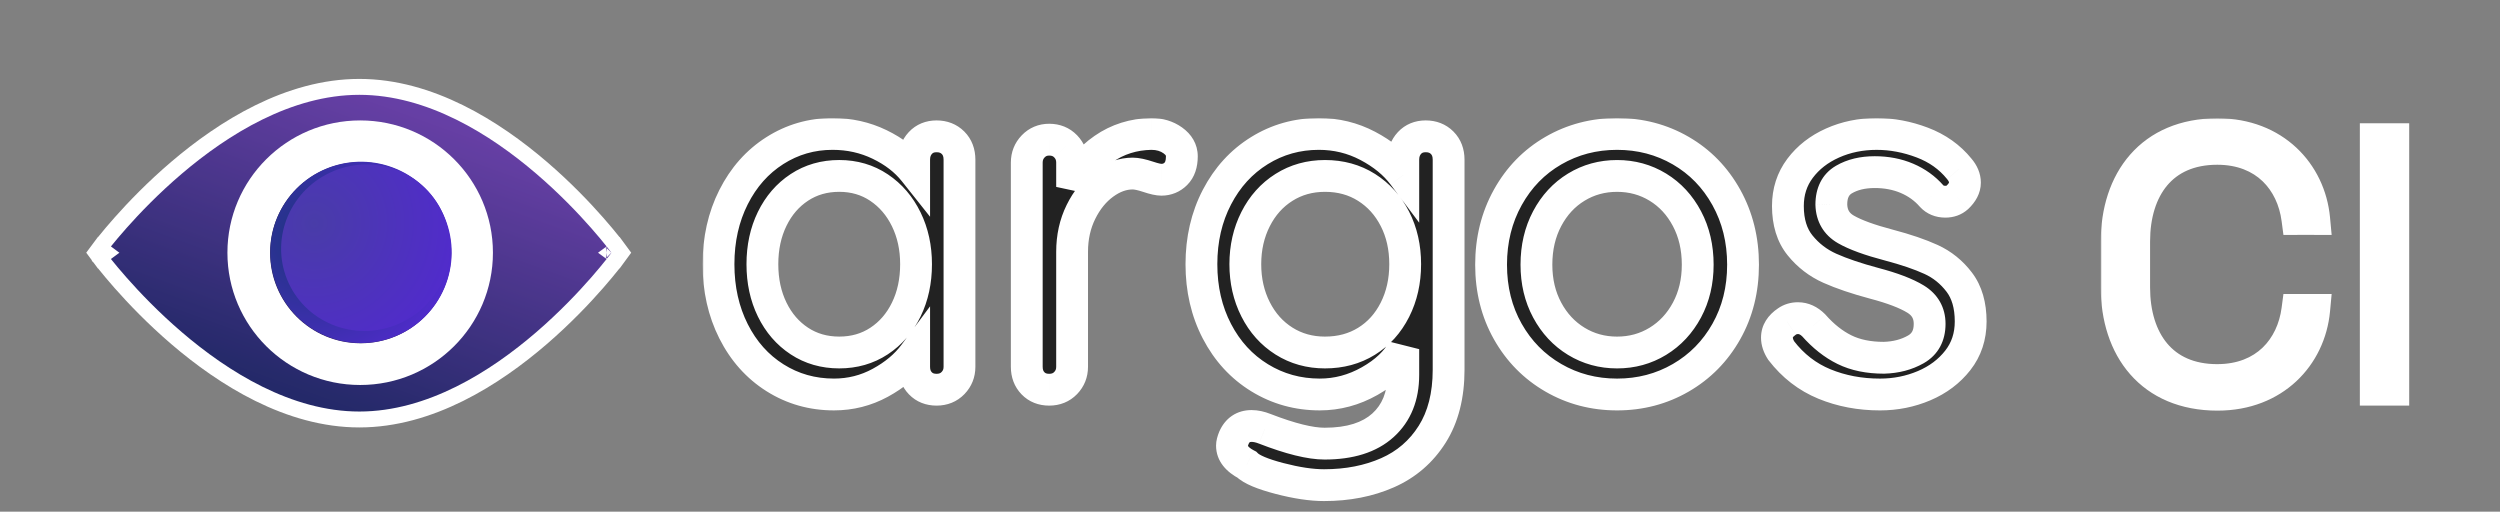 <svg xmlns="http://www.w3.org/2000/svg" xmlns:xlink="http://www.w3.org/1999/xlink" width="943" height="193" fill="none" viewBox="0 0 943 193"><rect x="0" y="0" width="943" height="193" fill="#808080" stroke="none"/><linearGradient id="a" x1="119.733" x2="80.399" y1="28.862" y2="136.922" gradientUnits="userSpaceOnUse"><stop offset="0" stop-color="#804fce"/><stop offset="1" stop-color="#2d3383"/></linearGradient><radialGradient id="b" cx="0" cy="0" r="1" gradientTransform="matrix(-32.462 34.312 -34.312 -32.462 146.481 95.321)" gradientUnits="userSpaceOnUse"><stop offset="0" stop-color="#311476"/><stop offset="1" stop-color="#2b214f"/></radialGradient><radialGradient id="c" cx="0" cy="0" r="1" gradientTransform="matrix(35.292 40.679 -40.68 35.293 120.467 83.796)" gradientUnits="userSpaceOnUse"><stop offset="0" stop-color="#1b357a"/><stop offset="1" stop-color="#512bcd"/></radialGradient><radialGradient id="d" cx="0" cy="0" r="1" gradientTransform="matrix(27.964 47.095 -47.509 28.21 123.382 77.74)" gradientUnits="userSpaceOnUse"><stop offset="0" stop-color="#493ca8"/><stop offset="1" stop-color="#512bcc"/></radialGradient><mask id="e" width="485" height="145" x="265.02" y="44.52" fill="#000" maskUnits="userSpaceOnUse"><path fill="#fff" d="m265.02 44.52h485v145h-485z"/><path fill="#000" fill-rule="evenodd" d="m359.49 53.85c-1.62-1.62-3.69-2.43-6.21-2.43s-4.56.84-6.12 2.52-2.34 3.78-2.34 6.3v4.32c-3.24-4.08-7.59-7.44-13.05-10.08s-11.37-3.96-17.73-3.96c-7.92 0-15.18 2.1-21.78 6.3s-11.79 10.05-15.57 17.55-5.67 15.93-5.67 25.29c0 9.36 1.89 17.79 5.67 25.29s9 13.35 15.66 17.55 14.07 6.3 22.23 6.3c6.24 0 12.06-1.47 17.46-4.41s9.66-6.51 12.78-10.71v4.68c0 2.52.78 4.59 2.34 6.21s3.6 2.43 6.12 2.43 4.59-.84 6.21-2.52 2.43-3.72 2.43-6.12v-78.12c0-2.64-.81-4.77-2.43-6.39zm-27.9 74.79c-4.38 2.88-9.39 4.32-15.03 4.32s-10.65-1.44-15.03-4.32-7.8-6.84-10.26-11.88-3.69-10.74-3.69-17.1 1.23-12.06 3.69-17.1 5.88-9 10.26-11.88 9.39-4.32 15.03-4.32 10.65 1.47 15.03 4.41 7.8 6.93 10.26 11.97 3.69 10.68 3.69 16.92c0 6.36-1.23 12.06-3.69 17.1s-5.88 9-10.26 11.88zm102.69-78.12c3.12 0 5.82.81 8.1 2.43s3.42 3.63 3.42 6.03c0 2.88-.75 5.07-2.25 6.57s-3.33 2.25-5.49 2.25c-1.08 0-2.7-.36-4.86-1.08-2.52-.84-4.5-1.26-5.94-1.26-3.72 0-7.35 1.29-10.89 3.87s-6.42 6.12-8.64 10.62-3.33 9.51-3.33 15.03v43.38c0 2.4-.81 4.44-2.43 6.12s-3.69 2.52-6.21 2.52-4.56-.81-6.12-2.43-2.34-3.69-2.34-6.21v-77.04c0-2.4.81-4.44 2.43-6.12s3.63-2.52 6.03-2.52c2.52 0 4.59.84 6.21 2.52s2.43 3.72 2.43 6.12v9.18c2.64-5.88 6.6-10.65 11.88-14.31s11.28-5.55 18-5.67zm109.71 3.33c-1.62-1.62-3.69-2.43-6.21-2.43s-4.56.84-6.12 2.52-2.34 3.78-2.34 6.3v5.76c-3.24-4.32-7.71-7.98-13.41-10.98s-11.85-4.5-18.45-4.5c-8.16 0-15.63 2.1-22.41 6.3s-12.12 10.05-16.02 17.55-5.85 15.93-5.85 25.29c0 9.36 1.95 17.79 5.85 25.29s9.27 13.35 16.11 17.55 14.4 6.3 22.68 6.3c6.6 0 12.87-1.68 18.81-5.04s10.17-7.38 12.69-12.06v9.72c0 8.04-2.55 14.37-7.65 18.99s-12.45 6.93-22.05 6.93c-5.4 0-12.9-1.86-22.5-5.58-1.8-.72-3.48-1.08-5.04-1.08-3.12 0-5.34 1.5-6.66 4.5-.48 1.2-.72 2.16-.72 2.88 0 2.88 1.86 5.28 5.58 7.2 1.8 1.8 5.91 3.54 12.33 5.22s12.03 2.52 16.83 2.52c8.88 0 16.86-1.56 23.94-4.68s12.69-7.95 16.83-14.49 6.21-14.67 6.21-24.39v-79.2c0-2.64-.81-4.77-2.43-6.39zm-44.19 79.11c5.88 0 11.1-1.41 15.66-4.23s8.13-6.78 10.71-11.88 3.87-10.83 3.87-17.19-1.29-12.06-3.87-17.1-6.15-9-10.71-11.88-9.78-4.32-15.66-4.32c-5.76 0-10.92 1.44-15.48 4.32s-8.13 6.87-10.71 11.97-3.87 10.77-3.87 17.01 1.29 11.91 3.87 17.01 6.15 9.09 10.71 11.97 9.72 4.32 15.48 4.32zm151.38-7.92c4.2-7.44 6.3-15.84 6.3-25.2 0-9.36-2.1-17.82-6.3-25.38s-9.93-13.44-17.19-17.64-15.27-6.3-24.03-6.3-16.77 2.1-24.03 6.3-12.99 10.08-17.19 17.64-6.3 16.02-6.3 25.38c0 9.36 2.1 17.76 6.3 25.2s9.93 13.26 17.19 17.46 15.27 6.3 24.03 6.3 16.77-2.1 24.03-6.3 12.99-10.02 17.19-17.46zm-10.8-25.2c0-6.48-1.35-12.27-4.05-17.37s-6.36-9.06-10.98-11.88-9.75-4.23-15.39-4.23-10.77 1.41-15.39 4.23-8.28 6.78-10.98 11.88-4.05 10.89-4.05 17.37c0 6.36 1.35 12.06 4.05 17.1s6.36 8.97 10.98 11.79 9.75 4.23 15.39 4.23 10.77-1.41 15.39-4.23 8.28-6.75 10.98-11.79 4.05-10.74 4.05-17.1zm29.88 27.54c0 1.56.54 3.18 1.62 4.86 4.44 5.76 9.87 9.96 16.29 12.6s13.41 3.96 20.97 3.96c5.88 0 11.43-1.11 16.65-3.33s9.45-5.4 12.69-9.54 4.86-9.03 4.86-14.67c0-6.12-1.44-11.07-4.32-14.85s-6.42-6.63-10.62-8.55-9.48-3.72-15.84-5.4c-7.32-1.92-12.75-3.9-16.29-5.94s-5.37-5.16-5.49-9.36c0-4.44 1.59-7.59 4.77-9.45s7.05-2.79 11.61-2.79c4.44 0 8.49.78 12.15 2.34s6.75 3.78 9.27 6.66c1.32 1.44 3.06 2.16 5.22 2.16 1.8 0 3.3-.54 4.5-1.62 1.92-1.8 2.88-3.66 2.88-5.58 0-1.8-.72-3.54-2.16-5.22-3.6-4.44-8.25-7.74-13.95-9.9s-11.43-3.24-17.19-3.24c-6 0-11.55 1.14-16.65 3.42s-9.18 5.46-12.24 9.54-4.59 8.82-4.59 14.22c0 6.12 1.53 11.07 4.59 14.85s6.81 6.66 11.25 8.64 10.02 3.87 16.74 5.67c6.84 1.8 12.03 3.78 15.57 5.94s5.31 5.28 5.31 9.36c0 4.44-1.74 7.65-5.22 9.63s-7.5 3.03-12.06 3.15c-5.76 0-10.71-1.02-14.85-3.06s-8.01-5.1-11.61-9.18c-1.8-1.8-3.78-2.7-5.94-2.7-1.56 0-2.94.42-4.14 1.26-2.52 1.68-3.78 3.72-3.78 6.12z" clip-rule="evenodd"/></mask><mask id="f" width="117" height="111" x="792.395" y="44.61" fill="#000" maskUnits="userSpaceOnUse"><path fill="#fff" d="m792.395 44.61h117v111h-117z"/><path fill="#000" fill-rule="evenodd" d="m798.395 108.255c0 23.085 12.96 40.635 38.07 40.635 21.33 0 34.83-14.58 36.45-31.995h-6.345c-1.89 14.31-12.015 26.46-30.24 26.46-20.79 0-31.32-14.85-31.32-34.965v-17.28c0-20.115 10.53-34.965 31.32-34.965 18.225 0 28.35 12.15 30.24 26.46h6.345c-1.62-17.415-15.12-31.995-36.45-31.995-25.11 0-38.07 17.55-38.07 40.635zm97.74-55.755v94.5h6.615v-94.5z" clip-rule="evenodd"/></mask><path fill="url(#a)" d="m40 95.324-2.407-1.791-1.328 1.786 1.323 1.789zm0 0c-2.407-1.791-2.406-1.792-2.405-1.793l.003-.003.008-.011.028-.038c.024-.032.059-.079.104-.139.091-.12.224-.294.398-.52.349-.451.862-1.107 1.531-1.938 1.338-1.661 3.3-4.025 5.812-6.856 5.021-5.659 12.26-13.208 21.133-20.765 17.638-15.023 42.218-30.494 68.927-30.494 26.712 0 51.183 15.474 68.716 30.5 8.818 7.559 16.003 15.109 20.984 20.768 2.492 2.832 4.437 5.196 5.763 6.857.663.831 1.172 1.487 1.517 1.938.173.226.305.401.395.52.045.06.08.106.104.139l.028.038.008.011.002.003c.001.001.002.002-2.414 1.781m-190.642 0c-2.412 1.784-2.411 1.785-2.41 1.786l.003.003.008.011.028.038c.024.032.059.079.104.139.091.121.224.296.398.523.349.454.862 1.113 1.531 1.949 1.338 1.671 3.3 4.048 5.812 6.896 5.021 5.692 12.259 13.286 21.132 20.887 17.637 15.111 42.217 30.676 68.933 30.676 26.718 0 51.192-15.568 68.722-30.682 8.819-7.602 16.003-15.197 20.984-20.89 2.492-2.848 4.436-5.226 5.762-6.897.663-.836 1.172-1.495 1.518-1.95.172-.227.304-.403.394-.523.045-.06.08-.107.104-.139l.028-.038.008-.011.002-.003c.001-.001.002-.002-2.419-1.774m0 0 2.416-1.779 1.307 1.774-1.302 1.778z"/><path fill="#000" fill-opacity=".2" d="m40 95.324-2.407-1.791-1.328 1.786 1.323 1.789zm0 0c-2.407-1.791-2.406-1.792-2.405-1.793l.003-.003.008-.011.028-.038c.024-.032.059-.079.104-.139.091-.12.224-.294.398-.52.349-.451.862-1.107 1.531-1.938 1.338-1.661 3.3-4.025 5.812-6.856 5.021-5.659 12.26-13.208 21.133-20.765 17.638-15.023 42.218-30.494 68.927-30.494 26.712 0 51.183 15.474 68.716 30.5 8.818 7.559 16.003 15.109 20.984 20.768 2.492 2.832 4.437 5.196 5.763 6.857.663.831 1.172 1.487 1.517 1.938.173.226.305.401.395.52.045.06.08.106.104.139l.028.038.008.011.002.003c.001.001.002.002-2.414 1.781m-190.642 0c-2.412 1.784-2.411 1.785-2.41 1.786l.003.003.008.011.028.038c.024.032.059.079.104.139.091.121.224.296.398.523.349.454.862 1.113 1.531 1.949 1.338 1.671 3.3 4.048 5.812 6.896 5.021 5.692 12.259 13.286 21.132 20.887 17.637 15.111 42.217 30.676 68.933 30.676 26.718 0 51.192-15.568 68.722-30.682 8.819-7.602 16.003-15.197 20.984-20.89 2.492-2.848 4.436-5.226 5.762-6.897.663-.836 1.172-1.495 1.518-1.95.172-.227.304-.403.394-.523.045-.06.08-.107.104-.139l.028-.038.008-.011.002-.003c.001-.001.002-.002-2.419-1.774m0 0 2.416-1.779 1.307 1.774-1.302 1.778z"/><path stroke="#fff" stroke-width="6" d="m40 95.324-2.407-1.791-1.328 1.786 1.323 1.789zm0 0c-2.407-1.791-2.406-1.792-2.405-1.793l.003-.003.008-.011.028-.038c.024-.032.059-.079.104-.139.091-.12.224-.294.398-.52.349-.451.862-1.107 1.531-1.938 1.338-1.661 3.3-4.025 5.812-6.856 5.021-5.659 12.26-13.208 21.133-20.765 17.638-15.023 42.218-30.494 68.927-30.494 26.712 0 51.183 15.474 68.716 30.5 8.818 7.559 16.003 15.109 20.984 20.768 2.492 2.832 4.437 5.196 5.763 6.857.663.831 1.172 1.487 1.517 1.938.173.226.305.401.395.52.045.06.08.106.104.139l.028.038.008.011.002.003c.001.001.002.002-2.414 1.781m-190.642 0c-2.412 1.784-2.411 1.785-2.41 1.786l.003.003.008.011.028.038c.024.032.059.079.104.139.091.121.224.296.398.523.349.454.862 1.113 1.531 1.949 1.338 1.671 3.3 4.048 5.812 6.896 5.021 5.692 12.259 13.286 21.132 20.887 17.637 15.111 42.217 30.676 68.933 30.676 26.718 0 51.192-15.568 68.722-30.682 8.819-7.602 16.003-15.197 20.984-20.89 2.492-2.848 4.436-5.226 5.762-6.897.663-.836 1.172-1.495 1.518-1.95.172-.227.304-.403.394-.523.045-.06.08-.107.104-.139l.028-.038.008-.011.002-.003c.001-.001.002-.002-2.419-1.774m0 0 2.416-1.779 1.307 1.774-1.302 1.778z"/><ellipse cx="135.858" cy="95.321" fill="#fff" rx="50.075" ry="49.896"/><circle cx="136.036" cy="95.321" r="34.158" fill="url(#b)"/><ellipse cx="136.159" cy="95.274" fill="url(#c)" rx="34.204" ry="34.197" transform="matrix(.927 -.375 .375 .927 -25.776 57.944)"/><ellipse cx="137.838" cy="93.514" fill="url(#d)" rx="31.891" ry="31.321" transform="matrix(.927 -.375 .375 .927 -24.994 58.444)"/><path fill="#222" fill-rule="evenodd" d="m359.49 53.85c-1.62-1.62-3.69-2.43-6.21-2.43s-4.56.84-6.12 2.52-2.34 3.78-2.34 6.3v4.32c-3.24-4.08-7.59-7.44-13.05-10.08s-11.37-3.96-17.73-3.96c-7.92 0-15.18 2.1-21.78 6.3s-11.79 10.05-15.57 17.55-5.67 15.93-5.67 25.29c0 9.36 1.89 17.79 5.67 25.29s9 13.35 15.66 17.55 14.07 6.3 22.23 6.3c6.24 0 12.06-1.47 17.46-4.41s9.66-6.51 12.78-10.71v4.68c0 2.52.78 4.59 2.34 6.21s3.6 2.43 6.12 2.43 4.59-.84 6.21-2.52 2.43-3.72 2.43-6.12v-78.12c0-2.64-.81-4.77-2.43-6.39zm-27.9 74.79c-4.38 2.88-9.39 4.32-15.03 4.32s-10.65-1.44-15.03-4.32-7.8-6.84-10.26-11.88-3.69-10.74-3.69-17.1 1.23-12.06 3.69-17.1 5.88-9 10.26-11.88 9.39-4.32 15.03-4.32 10.65 1.47 15.03 4.41 7.8 6.93 10.26 11.97 3.69 10.68 3.69 16.92c0 6.36-1.23 12.06-3.69 17.1s-5.88 9-10.26 11.88zm102.69-78.12c3.12 0 5.82.81 8.1 2.43s3.42 3.63 3.42 6.03c0 2.88-.75 5.07-2.25 6.57s-3.33 2.25-5.49 2.25c-1.08 0-2.7-.36-4.86-1.08-2.52-.84-4.5-1.26-5.94-1.26-3.72 0-7.35 1.29-10.89 3.87s-6.42 6.12-8.64 10.62-3.33 9.51-3.33 15.03v43.38c0 2.4-.81 4.44-2.43 6.12s-3.69 2.52-6.21 2.52-4.56-.81-6.12-2.43-2.34-3.69-2.34-6.21v-77.04c0-2.4.81-4.44 2.43-6.12s3.63-2.52 6.03-2.52c2.52 0 4.59.84 6.21 2.52s2.43 3.72 2.43 6.12v9.18c2.64-5.88 6.6-10.65 11.88-14.31s11.28-5.55 18-5.67zm109.71 3.33c-1.62-1.62-3.69-2.43-6.21-2.43s-4.56.84-6.12 2.52-2.34 3.78-2.34 6.3v5.76c-3.24-4.32-7.71-7.98-13.41-10.98s-11.85-4.5-18.45-4.5c-8.16 0-15.63 2.1-22.41 6.3s-12.12 10.05-16.02 17.55-5.85 15.93-5.85 25.29c0 9.36 1.95 17.79 5.85 25.29s9.27 13.35 16.11 17.55 14.4 6.3 22.68 6.3c6.6 0 12.87-1.68 18.81-5.04s10.17-7.38 12.69-12.06v9.72c0 8.04-2.55 14.37-7.65 18.99s-12.45 6.93-22.05 6.93c-5.4 0-12.9-1.86-22.5-5.58-1.8-.72-3.48-1.08-5.04-1.08-3.12 0-5.34 1.5-6.66 4.5-.48 1.2-.72 2.16-.72 2.88 0 2.88 1.86 5.28 5.58 7.2 1.8 1.8 5.91 3.54 12.33 5.22s12.03 2.52 16.83 2.52c8.88 0 16.86-1.56 23.94-4.68s12.69-7.95 16.83-14.49 6.21-14.67 6.21-24.39v-79.2c0-2.64-.81-4.77-2.43-6.39zm-44.19 79.11c5.88 0 11.1-1.41 15.66-4.23s8.13-6.78 10.71-11.88 3.87-10.83 3.87-17.19-1.29-12.06-3.87-17.1-6.15-9-10.71-11.88-9.78-4.32-15.66-4.32c-5.76 0-10.92 1.44-15.48 4.32s-8.13 6.87-10.71 11.97-3.87 10.77-3.87 17.01 1.29 11.91 3.87 17.01 6.15 9.09 10.71 11.97 9.72 4.32 15.48 4.32zm151.38-7.92c4.2-7.44 6.3-15.84 6.3-25.2 0-9.36-2.1-17.82-6.3-25.38s-9.93-13.44-17.19-17.64-15.27-6.3-24.03-6.3-16.77 2.1-24.03 6.3-12.99 10.08-17.19 17.64-6.3 16.02-6.3 25.38c0 9.36 2.1 17.76 6.3 25.2s9.93 13.26 17.19 17.46 15.27 6.3 24.03 6.3 16.77-2.1 24.03-6.3 12.99-10.02 17.19-17.46zm-10.8-25.2c0-6.48-1.35-12.27-4.05-17.37s-6.36-9.06-10.98-11.88-9.75-4.23-15.39-4.23-10.77 1.41-15.39 4.23-8.28 6.78-10.98 11.88-4.05 10.89-4.05 17.37c0 6.36 1.35 12.06 4.05 17.1s6.36 8.97 10.98 11.79 9.75 4.23 15.39 4.23 10.77-1.41 15.39-4.23 8.28-6.75 10.98-11.79 4.05-10.74 4.05-17.1zm29.88 27.54c0 1.56.54 3.18 1.62 4.86 4.44 5.76 9.87 9.96 16.29 12.6s13.41 3.96 20.97 3.96c5.88 0 11.43-1.11 16.65-3.33s9.45-5.4 12.69-9.54 4.86-9.03 4.86-14.67c0-6.12-1.44-11.07-4.32-14.85s-6.42-6.63-10.62-8.55-9.48-3.72-15.84-5.4c-7.32-1.92-12.75-3.9-16.29-5.94s-5.37-5.16-5.49-9.36c0-4.44 1.59-7.59 4.77-9.45s7.05-2.79 11.61-2.79c4.44 0 8.49.78 12.15 2.34s6.75 3.78 9.27 6.66c1.32 1.44 3.06 2.16 5.22 2.16 1.8 0 3.3-.54 4.5-1.62 1.92-1.8 2.88-3.66 2.88-5.58 0-1.8-.72-3.54-2.16-5.22-3.6-4.44-8.25-7.74-13.95-9.9s-11.43-3.24-17.19-3.24c-6 0-11.55 1.14-16.65 3.42s-9.18 5.46-12.24 9.54-4.59 8.82-4.59 14.22c0 6.12 1.53 11.07 4.59 14.85s6.81 6.66 11.25 8.64 10.02 3.87 16.74 5.67c6.84 1.8 12.03 3.78 15.57 5.94s5.31 5.28 5.31 9.36c0 4.44-1.74 7.65-5.22 9.63s-7.5 3.03-12.06 3.15c-5.76 0-10.71-1.02-14.85-3.06s-8.01-5.1-11.61-9.18c-1.8-1.8-3.78-2.7-5.94-2.7-1.56 0-2.94.42-4.14 1.26-2.52 1.68-3.78 3.72-3.78 6.12z" clip-rule="evenodd"/><path fill="#fff" d="m359.49 53.85-4.243 4.243zm-14.67 10.71-4.699 3.731 10.699 13.472v-17.204zm-13.05-10.08-2.612 5.402zm-39.42 88.02 3.201-5.075zm52.47-8.82h6v-18.139l-10.816 14.561zm-13.23-5.04-3.296-5.013zm-30.06 0 3.296-5.013zm-10.26-11.88-5.392 2.632zm0-34.2 5.392 2.632zm10.26-11.88-3.296-5.013zm30.06.09 3.344-4.982zm10.26 11.97 5.392-2.632zm0 34.02 5.392 2.632zm100.53-63.81 3.475-4.891zm-8.1-2.43v-6h-.054l-.053.001zm9.27 15.03 4.243 4.243zm-10.35 1.17-1.897 5.692zm-16.83 2.61 3.534 4.849v-0zm-8.64 10.62-5.381-2.655v0zm-18.09 64.62-4.322 4.162zm.09-89.37-4.319-4.165zm12.24 0 4.319-4.165zm2.43 15.3h-6l11.474 2.458zm11.88-14.31 3.418 4.931zm127.71-2.34-4.243 4.243zm-12.33.09 4.397 4.083zm-2.34 12.06-4.8 3.6 10.8 14.4v-18zm-13.41-10.98 2.794-5.309zm-40.86 1.8-3.16-5.101zm-16.02 17.55 5.323 2.768zm0 50.58 5.323-2.768zm16.11 17.55-3.14 5.113zm54.18-10.8h6l-11.283-2.845zm-7.65 28.71-4.028-4.447zm-44.55 1.35-2.228 5.571.03.012.03.012zm-11.7 3.42-5.492-2.416-.041.093-.038.095zm4.86 10.08 4.243-4.243-.661-.66-.83-.429zm12.33 5.22-1.519 5.805zm40.77-2.16 2.42 5.491zm2.79-61.47-5.354-2.708zm0-34.29-5.341 2.734zm-52.56.09-5.354-2.708v0zm0 34.02-5.354 2.708zm10.71 11.97 3.204-5.073zm166.86-3.6-5.225-2.95zm0-50.58-5.245 2.914v0zm-17.19-17.64 3.005-5.194zm-65.25 17.64-5.245-2.914zm0 50.58-5.225 2.95zm65.25 17.46 3.005 5.194zm-8.64-71.91 3.126-5.121zm-30.78 0-3.126-5.121zm-10.98 46.35 5.289-2.833zm52.74 0-5.289-2.833zm35.55 15.3-5.047 3.244.138.216.157.203zm16.29 12.6 2.282-5.549zm50.85-38.43 4.773-3.636zm-10.62-8.55 2.495-5.457zm-15.84-5.4 1.532-5.801-.01-.003zm-16.29-5.94 2.996-5.199zm-5.49-9.36h-6v.086l.002.086zm4.77-9.45-3.029-5.179zm23.76-.45-2.353 5.519zm9.27 6.66-4.515 3.951.045.052.047.051zm9.72.54 4.014 4.46.045-.041.045-.042zm.72-10.8-4.661 3.779.052.064.053.062zm-13.95-9.9-2.126 5.611v0zm-33.84.18 2.449 5.478zm-12.24 9.54 4.8 3.6zm0 29.07 4.664-3.775h-.001zm11.25 8.64 2.444-5.48zm16.74 5.67-1.552 5.796.012.003.013.003zm15.57 5.94 3.125-5.122zm-11.97 22.14v6h.079l.079-.002zm-26.46-12.24 4.499-3.97-.124-.14-.132-.133zm-10.08-1.44 3.328 4.992.057-.038.056-.039zm-320.76-63.84c1.103 0 1.59.296 1.967.673l8.486-8.485c-2.863-2.863-6.516-4.187-10.453-4.187zm-1.723.603c.305-.329.687-.603 1.723-.603v-12c-4.004 0-7.702 1.406-10.517 4.437zm-.737 2.217c0-1.169.313-1.761.737-2.217l-8.794-8.165c-2.696 2.904-3.943 6.511-3.943 10.383zm0 4.32v-4.32h-12v4.32zm-21.662-4.678c4.781 2.311 8.37 5.143 10.963 8.41l9.398-7.463c-3.887-4.894-8.998-8.782-15.137-11.75zm-15.118-3.362c5.501 0 10.512 1.135 15.118 3.362l5.224-10.803c-6.314-3.053-13.123-4.558-20.342-4.558zm-18.559 5.362c5.625-3.579 11.765-5.362 18.559-5.362v-12c-9.046 0-17.426 2.417-25.001 7.238zm-13.433 15.188c3.331-6.608 7.812-11.611 13.433-15.188l-6.442-10.124c-7.579 4.823-13.478 11.52-17.707 19.912zm-5.028 22.59c0-8.531 1.716-16.019 5.028-22.59l-10.716-5.401c-4.248 8.43-6.312 17.801-6.312 27.99zm5.028 22.59c-3.312-6.571-5.028-14.059-5.028-22.59h-12c0 10.189 2.064 19.561 6.312 27.99zm13.503 15.175c-5.677-3.58-10.179-8.581-13.503-15.175l-10.716 5.4c4.236 8.406 10.174 15.105 17.818 19.925zm19.029 5.375c-7.071 0-13.364-1.802-19.029-5.375l-6.401 10.15c7.654 4.827 16.181 7.225 25.43 7.225zm14.591-3.68c-4.506 2.454-9.338 3.68-14.591 3.68v12c7.227 0 14.035-1.714 20.329-5.14zm10.833-9.018c-2.519 3.39-6.064 6.422-10.833 9.018l5.738 10.54c6.032-3.284 11.006-7.392 14.727-12.402zm10.816 8.258v-4.68h-12v4.68zm.662 2.048c-.35-.364-.662-.877-.662-2.048h-12c0 3.869 1.248 7.496 4.018 10.372zm1.798.592c-1.105 0-1.511-.293-1.798-.592l-8.644 8.324c2.833 2.941 6.507 4.268 10.442 4.268zm1.891-.685c-.393.407-.856.685-1.891.685v12c4.005 0 7.682-1.402 10.529-4.355zm.749-1.955c0 .895-.241 1.428-.749 1.955l8.638 8.33c2.732-2.833 4.111-6.38 4.111-10.285zm0-78.12v78.12h12v-78.12zm-.673-2.147c.322.322.673.836.673 2.147h12c0-3.969-1.269-7.714-4.187-10.633zm-38.687 80.867c6.719 0 12.893-1.734 18.326-5.307l-6.592-10.026c-3.327 2.187-7.172 3.333-11.734 3.333zm-18.326-5.307c5.433 3.573 11.607 5.307 18.326 5.307v-12c-4.562 0-8.407-1.146-11.734-3.333zm-12.356-14.261c2.898 5.937 7.013 10.748 12.356 14.261l6.592-10.026c-3.417-2.247-6.142-5.356-8.164-9.499zm-4.298-19.732c0 7.149 1.387 13.768 4.298 19.732l10.784-5.264c-2.009-4.116-3.082-8.897-3.082-14.468zm4.298-19.732c-2.911 5.963-4.298 12.582-4.298 19.732h12c0-5.571 1.073-10.351 3.082-14.468zm12.356-14.261c-5.343 3.513-9.458 8.324-12.356 14.261l10.784 5.264c2.022-4.143 4.747-7.251 8.164-9.498zm18.326-5.307c-6.719 0-12.893 1.734-18.326 5.307l6.592 10.027c3.327-2.187 7.172-3.333 11.734-3.333zm18.374 5.428c-5.438-3.65-11.629-5.428-18.374-5.428v12c4.536 0 8.364 1.162 11.686 3.392zm12.308 14.32c-2.893-5.928-6.994-10.753-12.308-14.32l-6.688 9.964c3.447 2.313 6.185 5.468 8.212 9.62zm4.298 19.552c0-7.048-1.395-13.604-4.298-19.552l-10.784 5.264c2.017 4.132 3.082 8.856 3.082 14.288zm-4.298 19.732c2.911-5.964 4.298-12.583 4.298-19.732h-12c0 5.571-1.073 10.352-3.082 14.468zm-12.356 14.261c5.343-3.513 9.458-8.324 12.356-14.261l-10.784-5.264c-2.022 4.143-4.747 7.252-8.164 9.499zm110.969-85.594c-3.411-2.424-7.36-3.539-11.575-3.539v12c2.025 0 3.476.505 4.625 1.321zm5.945 10.921c0-4.684-2.381-8.389-5.945-10.921l-6.95 9.782c.572.407.765.693.821.791.038.067.074.143.074.347zm-4.007 10.813c2.98-2.98 4.007-6.926 4.007-10.813h-12c0 1.873-.473 2.307-.493 2.327zm-9.733 4.007c3.719 0 7.085-1.359 9.733-4.007l-8.486-8.485c-.352.352-.646.493-1.247.493zm-6.757-1.388c2.248.75 4.647 1.388 6.757 1.388v-12c.065 0-.139.003-.723-.127-.551-.122-1.289-.328-2.24-.645zm-4.043-.952c.463 0 1.709.174 4.043.952l3.794-11.384c-2.706-.902-5.42-1.568-7.837-1.568zm-7.356 2.719c2.701-1.969 5.12-2.719 7.356-2.719v-12c-5.204 0-10.045 1.83-14.424 5.021zm-6.793 8.426c1.854-3.757 4.144-6.495 6.793-8.426l-7.068-9.698c-4.431 3.23-7.901 7.572-10.487 12.814zm-2.711 12.376c0-4.693.938-8.781 2.711-12.376l-10.762-5.309c-2.667 5.405-3.949 11.337-3.949 17.684zm0 43.38v-43.38h-12v43.38zm-4.111 10.285c2.732-2.833 4.111-6.38 4.111-10.285h-12c0 .895-.241 1.428-.749 1.955zm-10.529 4.355c4.005 0 7.682-1.402 10.529-4.355l-8.638-8.33c-.393.407-.856.685-1.891.685zm-10.442-4.268c2.833 2.941 6.507 4.268 10.442 4.268v-12c-1.105 0-1.511-.293-1.798-.592zm-4.018-10.372c0 3.869 1.248 7.496 4.018 10.372l8.644-8.324c-.35-.364-.662-.877-.662-2.048zm0-77.04v77.04h12v-77.04zm4.111-10.285c-2.732 2.833-4.111 6.38-4.111 10.285h12c0-.895.241-1.428.749-1.955zm10.349-4.355c-3.977 0-7.563 1.466-10.349 4.355l8.638 8.33c.454-.47.888-.685 1.711-.685zm10.529 4.355c-2.847-2.953-6.524-4.355-10.529-4.355v12c1.035 0 1.498.278 1.891.685zm4.111 10.285c0-3.905-1.379-7.452-4.111-10.285l-8.638 8.33c.508.527.749 1.06.749 1.955zm0 9.18v-9.18h-12v9.18zm2.462-19.241c-6.181 4.284-10.85 9.911-13.936 16.784l10.948 4.915c2.194-4.887 5.445-8.801 9.824-11.836zm21.311-6.738c-7.847.14-15.011 2.371-21.311 6.738l6.836 9.862c4.26-2.953 9.096-4.502 14.689-4.602zm103.607 12.899c1.103 0 1.59.296 1.967.673l8.486-8.485c-2.863-2.863-6.516-4.187-10.453-4.187zm-1.723.603c.305-.329.687-.603 1.723-.603v-12c-4.004 0-7.702 1.406-10.517 4.437zm-.737 2.217c0-1.169.313-1.761.737-2.217l-8.794-8.165c-2.696 2.904-3.943 6.511-3.943 10.383zm0 5.76v-5.76h-12v5.76zm-22.204-5.67c5.063 2.665 8.791 5.786 11.404 9.271l9.6-7.2c-3.867-5.156-9.078-9.354-15.416-12.69zm-15.656-3.809c5.651 0 10.839 1.274 15.656 3.809l5.588-10.619c-6.583-3.465-13.695-5.191-21.244-5.191zm-19.25 5.401c5.808-3.598 12.179-5.401 19.25-5.401v-12c-9.249 0-17.818 2.397-25.57 7.199zm-13.857 15.217c3.433-6.602 8.05-11.62 13.857-15.217l-6.32-10.201c-7.753 4.803-13.816 11.484-18.183 19.883zm-5.173 22.522c0-8.502 1.764-15.965 5.173-22.522l-10.646-5.536c-4.391 8.444-6.527 17.839-6.527 28.058zm5.173 22.522c-3.409-6.557-5.173-14.021-5.173-22.522h-12c0 10.219 2.136 19.615 6.527 28.058zm13.927 15.205c-5.863-3.6-10.501-8.617-13.927-15.205l-10.646 5.536c4.374 8.412 10.476 15.095 18.293 19.895zm19.54 5.413c-7.208 0-13.676-1.812-19.54-5.413l-6.28 10.226c7.816 4.799 16.468 7.187 25.82 7.187zm15.856-4.262c-5.071 2.868-10.327 4.262-15.856 4.262v12c7.671 0 14.955-1.966 21.764-5.818zm10.361-9.683c-1.851 3.437-5.13 6.724-10.361 9.683l5.908 10.444c6.649-3.761 11.83-8.514 15.019-14.437zm11.283 12.565v-9.72h-12v9.72zm-9.622 23.437c6.57-5.952 9.622-14.016 9.622-23.437h-12c0 6.659-2.048 11.255-5.678 14.543zm-26.078 8.483c10.5 0 19.505-2.528 26.078-8.483l-8.056-8.894c-3.627 3.285-9.322 5.377-18.022 5.377zm-24.668-5.985c9.781 3.79 18.127 5.985 24.668 5.985v-12c-4.259 0-10.913-1.525-20.332-5.175zm-2.872-.675c.636 0 1.554.148 2.812.651l4.456-11.142c-2.342-.937-4.784-1.509-7.268-1.509zm-1.168.916c.155-.353.293-.562.383-.675.084-.108.133-.14.139-.144.005-.003.026-.019.097-.039.079-.022.25-.058.549-.058v-12c-2.555 0-5.107.628-7.364 2.153-2.238 1.512-3.774 3.627-4.788 5.931zm-.212.464c0 .149-.012.241-.015.264-.004.024-.002.003.016-.069.038-.151.122-.427.29-.847l-11.142-4.456c-.574 1.436-1.149 3.242-1.149 5.108zm2.332 1.868c-1.36-.702-1.962-1.283-2.194-1.583-.163-.21-.138-.251-.138-.285h-12c0 6.077 4.131 10.107 8.828 12.532zm11.097 4.747c-3.051-.798-5.383-1.568-7.077-2.285-.842-.357-1.464-.674-1.906-.939-.217-.13-.374-.237-.48-.317-.108-.081-.148-.122-.143-.117l-8.486 8.486c1.711 1.711 4.024 2.958 6.336 3.937 2.416 1.023 5.349 1.963 8.718 2.845zm15.311 2.325c-4.134 0-9.213-.729-15.311-2.325l-3.038 11.61c6.742 1.764 12.883 2.715 18.349 2.715zm21.52-4.171c-6.213 2.738-13.351 4.171-21.52 4.171v12c9.591 0 18.413-1.687 26.36-5.189zm14.18-12.208c-3.503 5.534-8.19 9.569-14.18 12.208l4.84 10.982c8.17-3.601 14.703-9.226 19.48-16.772zm5.28-21.181c0 8.873-1.885 15.819-5.28 21.181l10.14 6.418c4.885-7.718 7.14-17.032 7.14-27.599zm0-79.2v79.2h12v-79.2zm-.673-2.147c.322.322.673.836.673 2.147h12c0-3.969-1.269-7.714-4.187-10.633zm-27.443 65.534c-3.521 2.178-7.627 3.333-12.504 3.333v12c6.883 0 13.217-1.665 18.816-5.127zm8.512-9.485c-2.116 4.182-4.953 7.284-8.512 9.485l6.312 10.206c5.561-3.439 9.864-8.257 12.908-14.275zm3.224-14.482c0 5.527-1.115 10.312-3.224 14.482l10.708 5.416c3.051-6.03 4.516-12.705 4.516-19.898zm-3.211-14.366c2.096 4.094 3.211 8.838 3.211 14.366h12c0-7.192-1.465-13.848-4.529-19.834zm-8.573-9.541c3.605 2.277 6.458 5.408 8.573 9.541l10.682-5.468c-3.045-5.947-7.332-10.736-12.847-14.219zm-12.456-3.393c4.852 0 8.941 1.173 12.456 3.393l6.408-10.146c-5.605-3.54-11.956-5.247-18.864-5.247zm-12.276 3.393c3.535-2.233 7.57-3.393 12.276-3.393v-12c-6.814 0-13.099 1.72-18.684 5.247zm-8.56 9.605c2.121-4.192 4.973-7.34 8.56-9.605l-6.408-10.146c-5.533 3.494-9.821 8.327-12.86 14.334zm-3.224 14.302c0-5.387 1.107-10.116 3.224-14.302l-10.708-5.417c-3.043 6.015-4.516 12.625-4.516 19.718zm3.224 14.302c-2.117-4.186-3.224-8.915-3.224-14.302h-12c0 7.093 1.473 13.704 4.516 19.718zm8.56 9.605c-3.587-2.266-6.439-5.413-8.56-9.605l-10.708 5.416c3.039 6.008 7.327 10.841 12.86 14.335zm12.276 3.393c-4.706 0-8.741-1.16-12.276-3.393l-6.408 10.146c5.585 3.527 11.87 5.247 18.684 5.247zm151.68-27.12c0 8.428-1.881 15.795-5.525 22.25l10.45 5.9c4.756-8.425 7.075-17.858 7.075-28.15zm-5.545-22.466c3.665 6.596 5.545 14.039 5.545 22.466h12c0-10.293-2.32-19.77-7.055-28.294zm-14.949-15.36c6.29 3.639 11.259 8.718 14.949 15.36l10.49-5.828c-4.71-8.477-11.201-15.159-19.43-19.92zm-21.026-5.494c7.754 0 14.72 1.846 21.026 5.494l6.009-10.387c-8.215-4.752-17.269-7.106-27.035-7.106zm-21.025 5.494c6.305-3.648 13.271-5.494 21.025-5.494v-12c-9.766 0-18.82 2.354-27.035 7.106zm-14.95 15.36c3.69-6.643 8.659-11.721 14.95-15.36l-6.01-10.387c-8.229 4.761-14.72 11.442-19.43 19.92zm-5.545 22.466c0-8.427 1.88-15.87 5.545-22.466l-10.49-5.828c-4.735 8.524-7.055 18-7.055 28.294zm5.525 22.25c-3.644-6.455-5.525-13.822-5.525-22.25h-12c0 10.292 2.319 19.725 7.075 28.15zm14.97 15.216c-6.315-3.653-11.286-8.69-14.97-15.216l-10.45 5.9c4.716 8.354 11.205 14.957 19.41 19.704zm21.025 5.494c-7.754 0-14.72-1.846-21.025-5.494l-6.01 10.388c8.215 4.752 17.269 7.106 27.035 7.106zm21.026-5.494c-6.306 3.648-13.272 5.494-21.026 5.494v12c9.766 0 18.82-2.354 27.035-7.106zm14.969-15.216c-3.684 6.526-8.655 11.563-14.969 15.216l6.009 10.388c8.205-4.747 14.694-11.35 19.41-19.704zm-14.928-36.813c2.189 4.133 3.353 8.939 3.353 14.563h12c0-7.337-1.535-14.111-4.747-20.177zm-8.803-9.566c3.638 2.221 6.573 5.353 8.803 9.566l10.606-5.615c-3.17-5.987-7.555-10.775-13.157-14.194zm-12.264-3.351c4.586 0 8.626 1.131 12.264 3.351l6.252-10.243c-5.602-3.42-11.822-5.109-18.516-5.109zm-12.264 3.351c3.638-2.221 7.678-3.351 12.264-3.351v-12c-6.694 0-12.914 1.689-18.516 5.109zm-8.803 9.566c2.23-4.213 5.165-7.345 8.803-9.566l-6.252-10.243c-5.602 3.419-9.987 8.207-13.157 14.194zm-3.353 14.563c0-5.623 1.164-10.429 3.353-14.563l-10.606-5.615c-3.211 6.067-4.747 12.841-4.747 20.177zm3.339 14.267c-2.183-4.074-3.339-8.783-3.339-14.267h-12c0 7.236 1.544 13.927 4.761 19.933zm8.817 9.502c-3.656-2.232-6.592-5.349-8.817-9.502l-10.578 5.666c3.175 5.927 7.559 10.67 13.143 14.078zm12.264 3.351c-4.586 0-8.626-1.131-12.264-3.351l-6.252 10.242c5.602 3.42 11.822 5.109 18.516 5.109zm12.264-3.351c-3.638 2.22-7.678 3.351-12.264 3.351v12c6.694 0 12.914-1.689 18.516-5.109zm8.817-9.502c-2.225 4.153-5.161 7.27-8.817 9.502l6.252 10.242c5.584-3.408 9.968-8.151 13.143-14.078zm3.339-14.267c0 5.484-1.156 10.193-3.339 14.267l10.578 5.666c3.217-6.006 4.761-12.697 4.761-19.933zm42.547 29.155c-.63-.98-.667-1.488-.667-1.615h-12c0 2.993 1.043 5.725 2.573 8.104zm13.525 10.296c-5.398-2.22-9.991-5.747-13.82-10.714l-9.504 7.326c5.051 6.553 11.318 11.426 18.76 14.486zm18.688 3.509c-6.847 0-13.054-1.192-18.688-3.509l-4.564 11.098c7.206 2.963 14.979 4.411 23.252 4.411zm14.302-2.851c-4.45 1.892-9.199 2.851-14.302 2.851v12c6.657 0 13.008-1.261 18.998-3.809zm10.313-7.717c-2.566 3.279-5.951 5.861-10.313 7.717l4.696 11.042c6.078-2.584 11.153-6.362 15.067-11.363zm3.585-10.972c0 4.404-1.233 7.967-3.585 10.972l9.45 7.396c4.128-5.275 6.135-11.492 6.135-18.368zm-3.093-11.214c1.881 2.468 3.093 6.027 3.093 11.214h12c0-7.053-1.668-13.394-5.547-18.486zm-8.342-6.729c3.276 1.497 6.042 3.711 8.342 6.729l9.546-7.272c-3.46-4.542-7.774-8.028-12.898-10.371zm-14.877-5.056c6.156 1.626 11.087 3.323 14.877 5.056l4.99-10.914c-4.611-2.107-10.239-4.01-16.803-5.744zm-17.754-6.542c4.24 2.443 10.287 4.584 17.764 6.545l3.044-11.607c-7.163-1.879-11.976-3.698-14.816-5.335zm-8.492-14.387c.178 6.211 3.085 11.271 8.492 14.387l5.992-10.397c-1.673-.964-2.426-2.144-2.488-4.333zm7.739-14.8c-5.425 3.173-7.741 8.572-7.741 14.629h12c0-2.823.864-3.724 1.799-4.271zm14.639-3.611c-5.374 0-10.345 1.099-14.639 3.611l6.058 10.358c2.066-1.208 4.834-1.969 8.581-1.969zm14.503 2.821c-4.486-1.912-9.348-2.821-14.503-2.821v12c3.725 0 6.963.651 9.797 1.859zm11.432 8.229c-3.137-3.586-6.977-6.329-11.432-8.229l-4.706 11.039c2.865 1.221 5.205 2.917 7.108 5.091zm.705.111c-.408 0-.587-.066-.631-.084-.029-.012-.076-.032-.166-.13l-8.846 8.109c2.584 2.818 5.999 4.106 9.643 4.106zm.486-.08c-.011.01-.019.016-.023.019-.004.003-.006.004-.006.004-.001 0-.001 0-.002.001-.001.001-.005.002-.012.005-.02.007-.147.05-.443.05v12c3.099 0 6.083-.972 8.514-3.16zm.894-1.12c0-.082.03-.074-.052.083-.097.189-.348.572-.932 1.12l8.208 8.754c2.666-2.5 4.776-5.835 4.776-9.957zm-.716-1.315c.73.851.716 1.255.716 1.315h12c0-3.54-1.454-6.616-3.604-9.125zm-11.52-8.194c4.776 1.81 8.528 4.507 11.415 8.068l9.322-7.558c-4.313-5.319-9.861-9.222-16.485-11.732zm-15.064-2.851c4.992 0 10.003.933 15.064 2.851l4.252-11.221c-6.339-2.402-12.788-3.629-19.316-3.629zm-14.201 2.897c4.274-1.911 8.981-2.897 14.201-2.897v-12c-6.781 0-13.172 1.293-19.099 3.942zm-9.889 7.662c2.391-3.188 5.628-5.758 9.889-7.662l-4.898-10.955c-5.939 2.655-10.862 6.446-14.591 11.418zm-3.39 10.62c0-4.183 1.156-7.642 3.39-10.62l-9.6-7.2c-3.886 5.182-5.79 11.203-5.79 17.82zm3.253 11.075c-1.991-2.46-3.253-5.966-3.253-11.075h-12c0 7.131 1.798 13.525 5.927 18.625zm9.031 6.935c-3.576-1.595-6.565-3.89-9.03-6.935l-9.327 7.55c3.655 4.515 8.165 7.979 13.469 10.345zm15.848 5.354c-6.533-1.75-11.79-3.544-15.848-5.354l-4.888 10.96c4.822 2.15 10.725 4.136 17.632 5.986zm17.143 6.614c-4.266-2.603-10.102-4.761-17.168-6.62l-3.054 11.604c6.614 1.741 11.158 3.543 13.972 5.26zm8.185 14.482c0-6.213-2.895-11.254-8.185-14.482l-6.25 10.244c1.79 1.092 2.435 2.291 2.435 4.238zm-8.253 14.845c5.59-3.181 8.253-8.533 8.253-14.845h-12c0 2.568-.817 3.636-2.187 4.415zm-14.869 3.933c5.408-.142 10.418-1.401 14.869-3.933l-5.934-10.43c-2.509 1.428-5.539 2.269-9.251 2.367zm-17.66-3.676c5.144 2.535 11.045 3.678 17.502 3.678v-12c-5.063 0-9.062-.897-12.198-2.442zm-13.457-10.592c4.027 4.563 8.501 8.15 13.457 10.592l5.304-10.764c-3.324-1.638-6.59-4.171-9.763-7.768zm-1.441-.67c.287 0 .806.052 1.697.943l8.486-8.486c-2.709-2.709-6.15-4.457-10.183-4.457zm-.699.175c.124-.087.285-.175.699-.175v-12c-2.706 0-5.305.752-7.581 2.345zm-1.221 1.205c0-.068.008-.093.008-.095.001-.001.007-.025.042-.082.074-.12.333-.467 1.058-.951l-6.656-9.984c-3.695 2.463-6.452 6.177-6.452 11.112z" mask="url(#e)"/><path fill="#222" fill-rule="evenodd" d="m798.395 108.255c0 23.085 12.96 40.635 38.07 40.635 21.33 0 34.83-14.58 36.45-31.995h-6.345c-1.89 14.31-12.015 26.46-30.24 26.46-20.79 0-31.32-14.85-31.32-34.965v-17.28c0-20.115 10.53-34.965 31.32-34.965 18.225 0 28.35 12.15 30.24 26.46h6.345c-1.62-17.415-15.12-31.995-36.45-31.995-25.11 0-38.07 17.55-38.07 40.635zm97.74-55.755v94.5h6.615v-94.5z" clip-rule="evenodd"/><path fill="#fff" d="m872.915 116.895 5.974.556.61-6.556h-6.584zm-6.345 0v-6h-5.26l-.688 5.214zm0-34.29-5.948.786.688 5.214h5.26zm6.345 0v6h6.584l-.61-6.556zm23.22 64.395h-6v6h6zm0-94.5v-6h-6v6zm6.615 94.5v6h6v-6zm0-94.5h6v-6h-6zm-66.285 90.39c-11.058 0-18.844-3.806-23.94-9.617-5.193-5.921-8.13-14.547-8.13-25.018h-12c0 12.614 3.543 24.305 11.108 32.931 7.661 8.735 18.91 13.704 32.962 13.704zm30.476-26.551c-1.345 14.454-12.367 26.551-30.476 26.551v12c24.551 0 40.529-17.063 42.424-37.439zm-.371 6.556h6.345v-12h-6.345zm-30.24 26.46c10.532 0 19.143-3.55 25.393-9.528 6.182-5.913 9.701-13.858 10.795-22.146l-11.896-1.572c-.796 6.022-3.284 11.307-7.194 15.046-3.841 3.675-9.405 6.2-17.098 6.2zm-37.32-40.965c0 11.034 2.885 21.285 9.27 28.885 6.507 7.746 16.105 12.08 28.05 12.08v-12c-8.845 0-14.907-3.091-18.862-7.799-4.078-4.854-6.458-12.085-6.458-21.166zm0-17.28v17.28h12v-17.28zm37.32-40.965c-11.945 0-21.543 4.334-28.05 12.08-6.385 7.6-9.27 17.851-9.27 28.885h12c0-9.081 2.38-16.312 6.458-21.166 3.955-4.708 10.017-7.799 18.862-7.799zm36.188 31.674c-1.094-8.289-4.613-16.233-10.795-22.146-6.25-5.978-14.861-9.528-25.393-9.528v12c7.693 0 13.257 2.525 17.098 6.2 3.91 3.739 6.398 9.025 7.194 15.046zm.397-5.214h-6.345v12h6.345zm-36.45-19.995c18.109 0 29.131 12.097 30.476 26.551l11.948-1.111c-1.895-20.376-17.873-37.439-42.424-37.439zm-32.07 34.635c0-10.471 2.937-19.097 8.13-25.018 5.096-5.81 12.882-9.617 23.94-9.617v-12c-14.052 0-25.301 4.969-32.962 13.704-7.565 8.625-11.108 20.316-11.108 32.931zm0 17.01v-17.01h-12v17.01zm97.74 38.745v-94.5h-12v94.5zm.615-6h-6.615v12h6.615zm-6-88.5v94.5h12v-94.5zm-.615 6h6.615v-12h-6.615z" mask="url(#f)"/></svg>